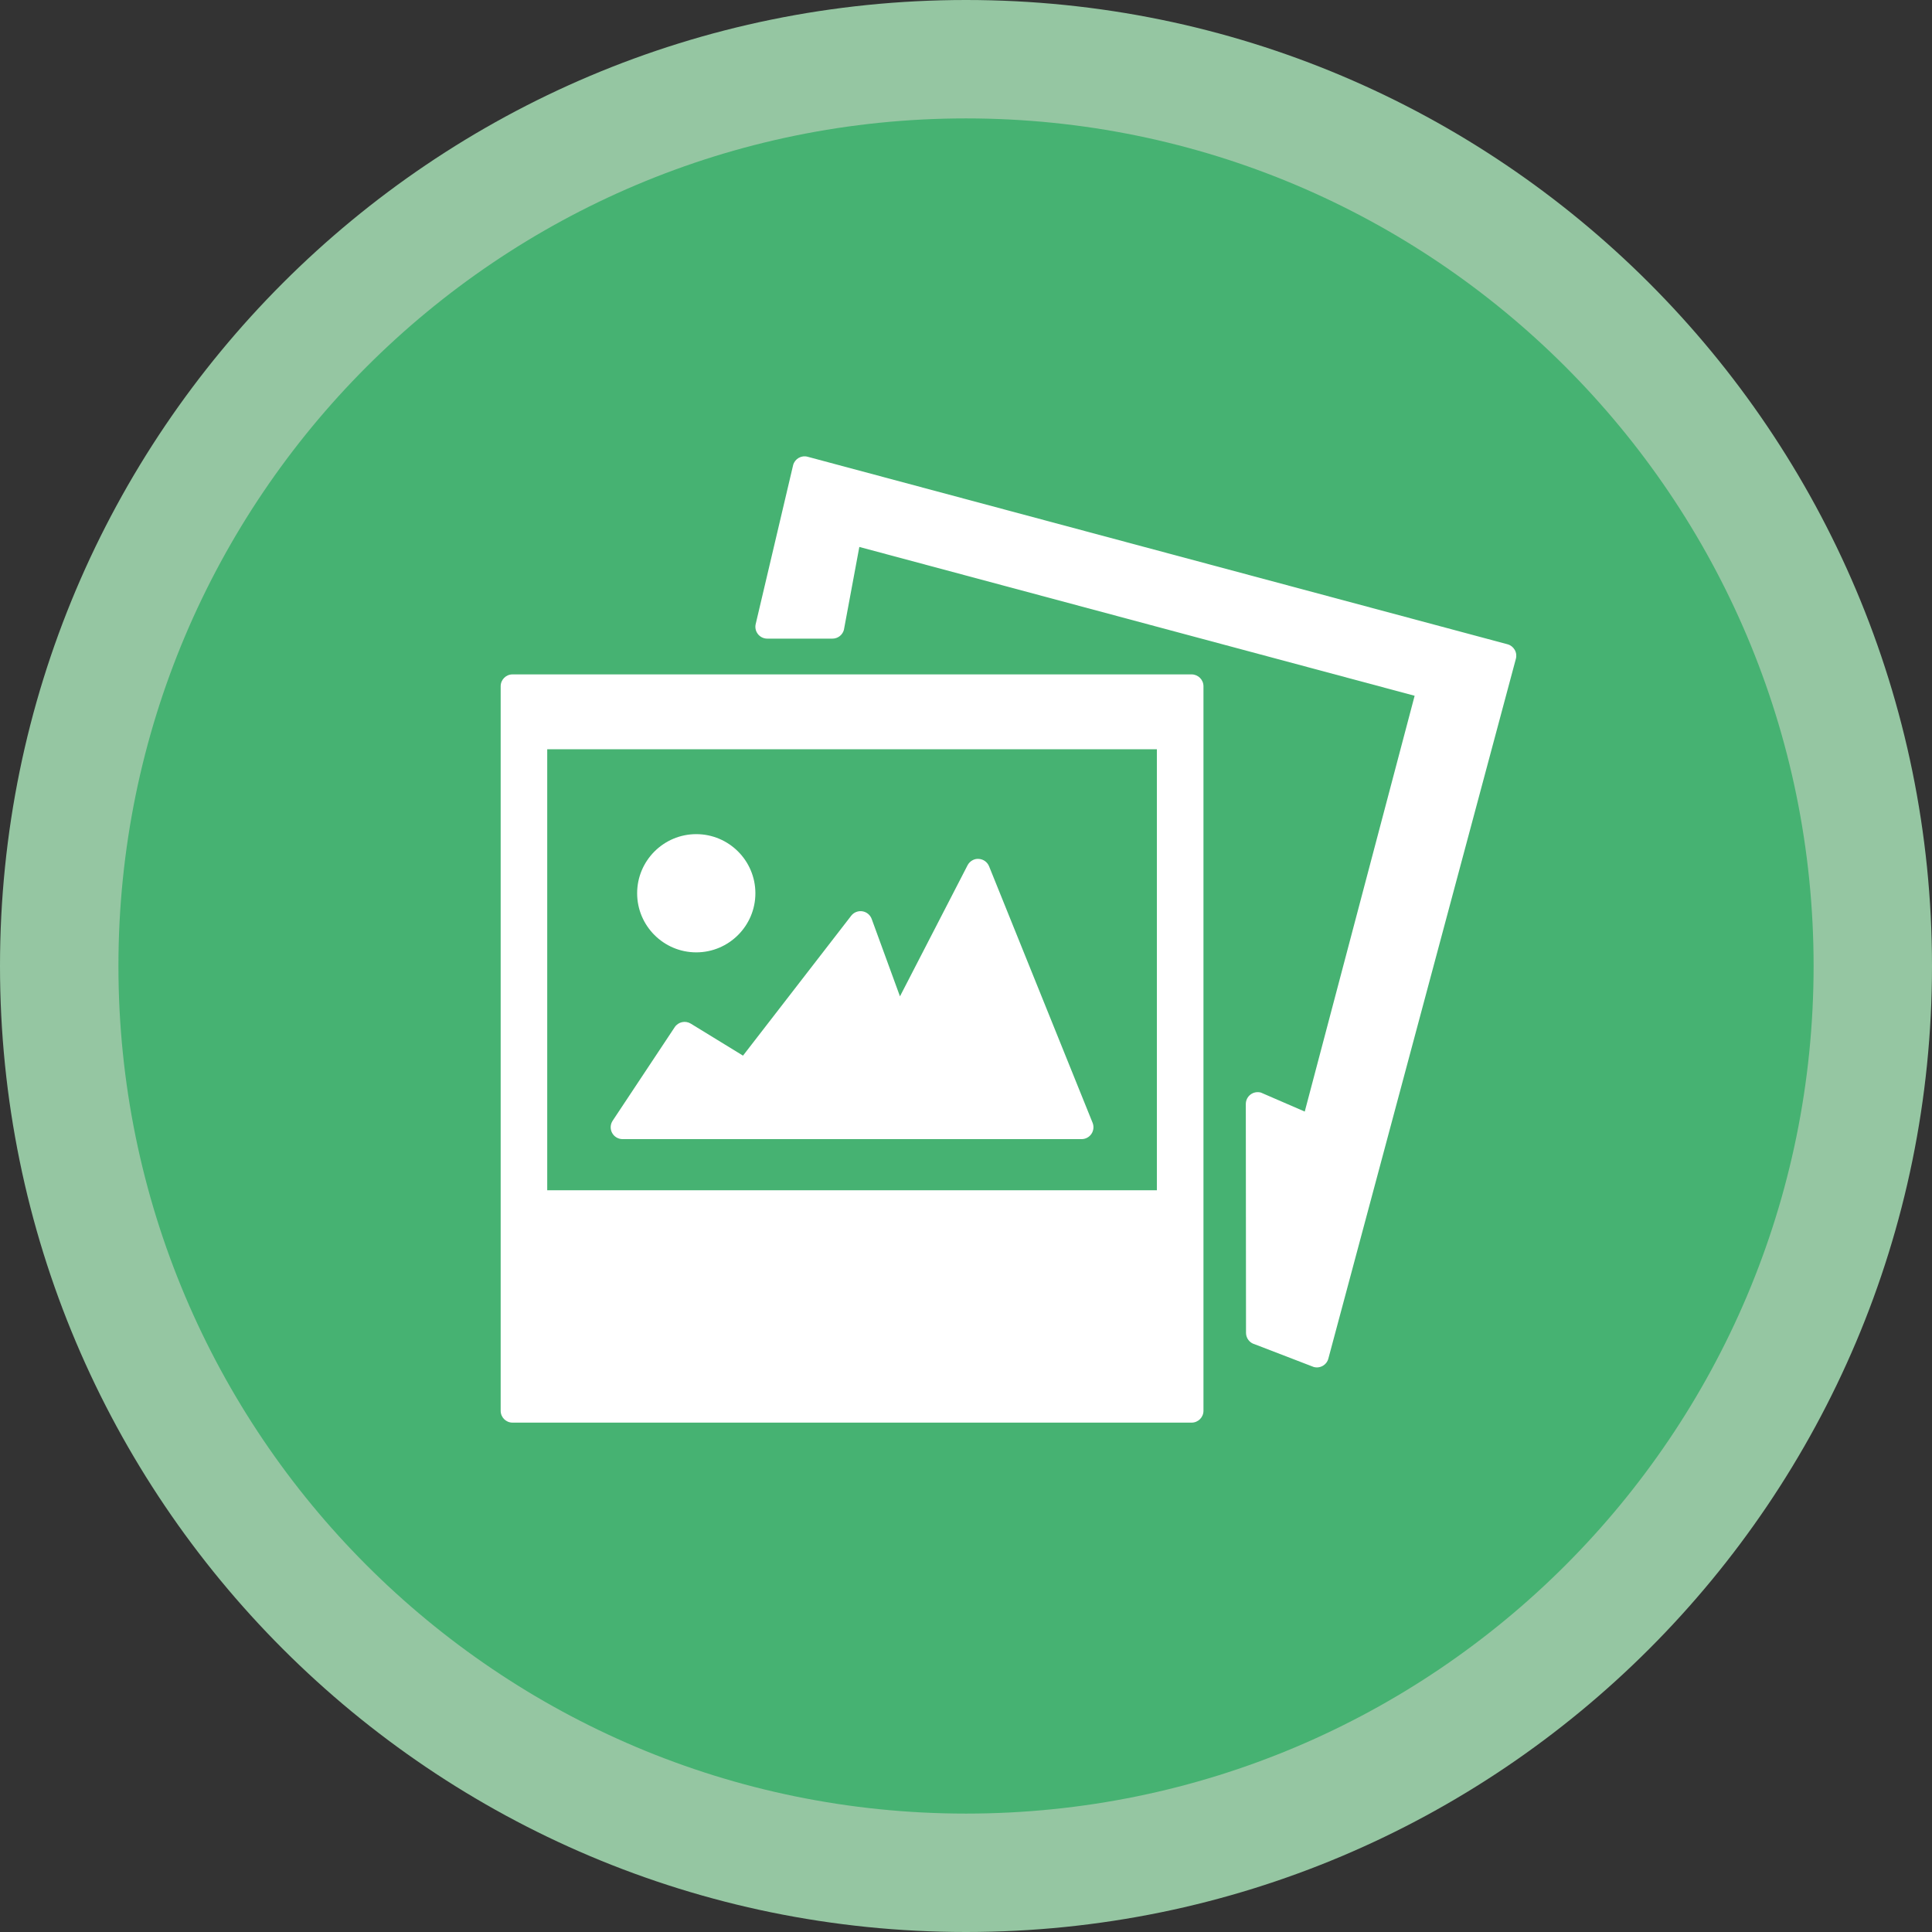 <?xml version="1.0" standalone="no"?>
<!DOCTYPE svg PUBLIC "-//W3C//DTD SVG 1.1//EN" "http://www.w3.org/Graphics/SVG/1.1/DTD/svg11.dtd">
<svg width="152px" height="152px" version="1.1" xmlns="http://www.w3.org/2000/svg" xmlns:xlink="http://www.w3.org/1999/xlink" xml:space="preserve" style="fill-rule:evenodd;clip-rule:evenodd;stroke-linejoin:round;stroke-miterlimit:1.414;">
    <rect width="100%" height="100%" fill="#333333" stroke="none"/>
    <g>
        <g id="pictures">
            <path d="M76,0C117.974,0 152,34.026 152,76C152,117.974 117.974,152 76,152C34.026,152 0,117.974 0,76C0,34.026 34.026,0 76,0Z" style="fill:rgb(149,198,162);"/>
            <path d="M76.001,9.316C112.829,9.316 142.685,39.172 142.685,76C142.685,112.828 112.829,142.684 76.001,142.684C39.173,142.684 9.318,112.828 9.318,76C9.318,39.172 39.173,9.316 76.001,9.316Z" style="fill:rgb(70,178,114);"/>
            <g>
                <path d="M93.748,53.058L40.323,53.058C39.807,53.058 39.39,53.475 39.39,53.991L39.39,110.992C39.39,111.509 39.807,111.925 40.323,111.925L93.748,111.925C94.265,111.925 94.683,111.509 94.683,110.992L94.683,53.991C94.682,53.476 94.264,53.058 93.748,53.058ZM43.053,93.645L43.053,58.946L91.017,58.946L91.017,93.645Z" style="fill:white;fill-rule:nonzero;"/>
                <path d="M77.816,68.157C77.679,67.818 77.358,67.59 76.992,67.573C76.641,67.546 76.288,67.754 76.121,68.079L70.805,78.388L68.58,72.299C68.464,71.98 68.183,71.749 67.847,71.696C67.509,71.645 67.173,71.779 66.965,72.049L58.456,83.052L54.348,80.534C53.92,80.272 53.36,80.395 53.083,80.813L48.202,88.171C48.011,88.457 47.994,88.825 48.156,89.128C48.318,89.431 48.635,89.62 48.979,89.62L85.094,89.62C85.405,89.62 85.693,89.467 85.868,89.209C86.042,88.952 86.075,88.625 85.961,88.338Z" style="fill:white;fill-rule:nonzero;"/>
                <path d="M54.778,74.927C57.343,74.927 59.43,72.841 59.43,70.277C59.43,67.713 57.343,65.626 54.778,65.626C52.214,65.626 50.127,67.713 50.127,70.277C50.127,72.842 52.213,74.927 54.778,74.927Z" style="fill:white;fill-rule:nonzero;"/>
                <path d="M119.168,51.122C119.044,50.908 118.841,50.751 118.6,50.687L63.541,35.935C63.045,35.8 62.534,36.094 62.4,36.589L59.462,49.065C59.386,49.345 59.444,49.646 59.622,49.878C59.799,50.109 60.072,50.244 60.363,50.244L65.493,50.244C65.912,50.244 66.28,49.965 66.393,49.559L67.608,43.031L111.296,54.74L102.651,87.453L99.201,85.958C98.921,85.881 98.616,85.937 98.384,86.113C98.152,86.289 98.014,86.565 98.014,86.857L98.03,104.862C98.03,105.282 98.311,105.651 98.716,105.761L103.359,107.548C103.44,107.57 103.523,107.582 103.606,107.582C103.767,107.582 103.927,107.539 104.07,107.457C104.286,107.335 104.444,107.13 104.508,106.889L119.262,51.829C119.326,51.592 119.293,51.336 119.168,51.122Z" style="fill:white;fill-rule:nonzero;"/>
            </g>
        </g>
    </g>
</svg>
